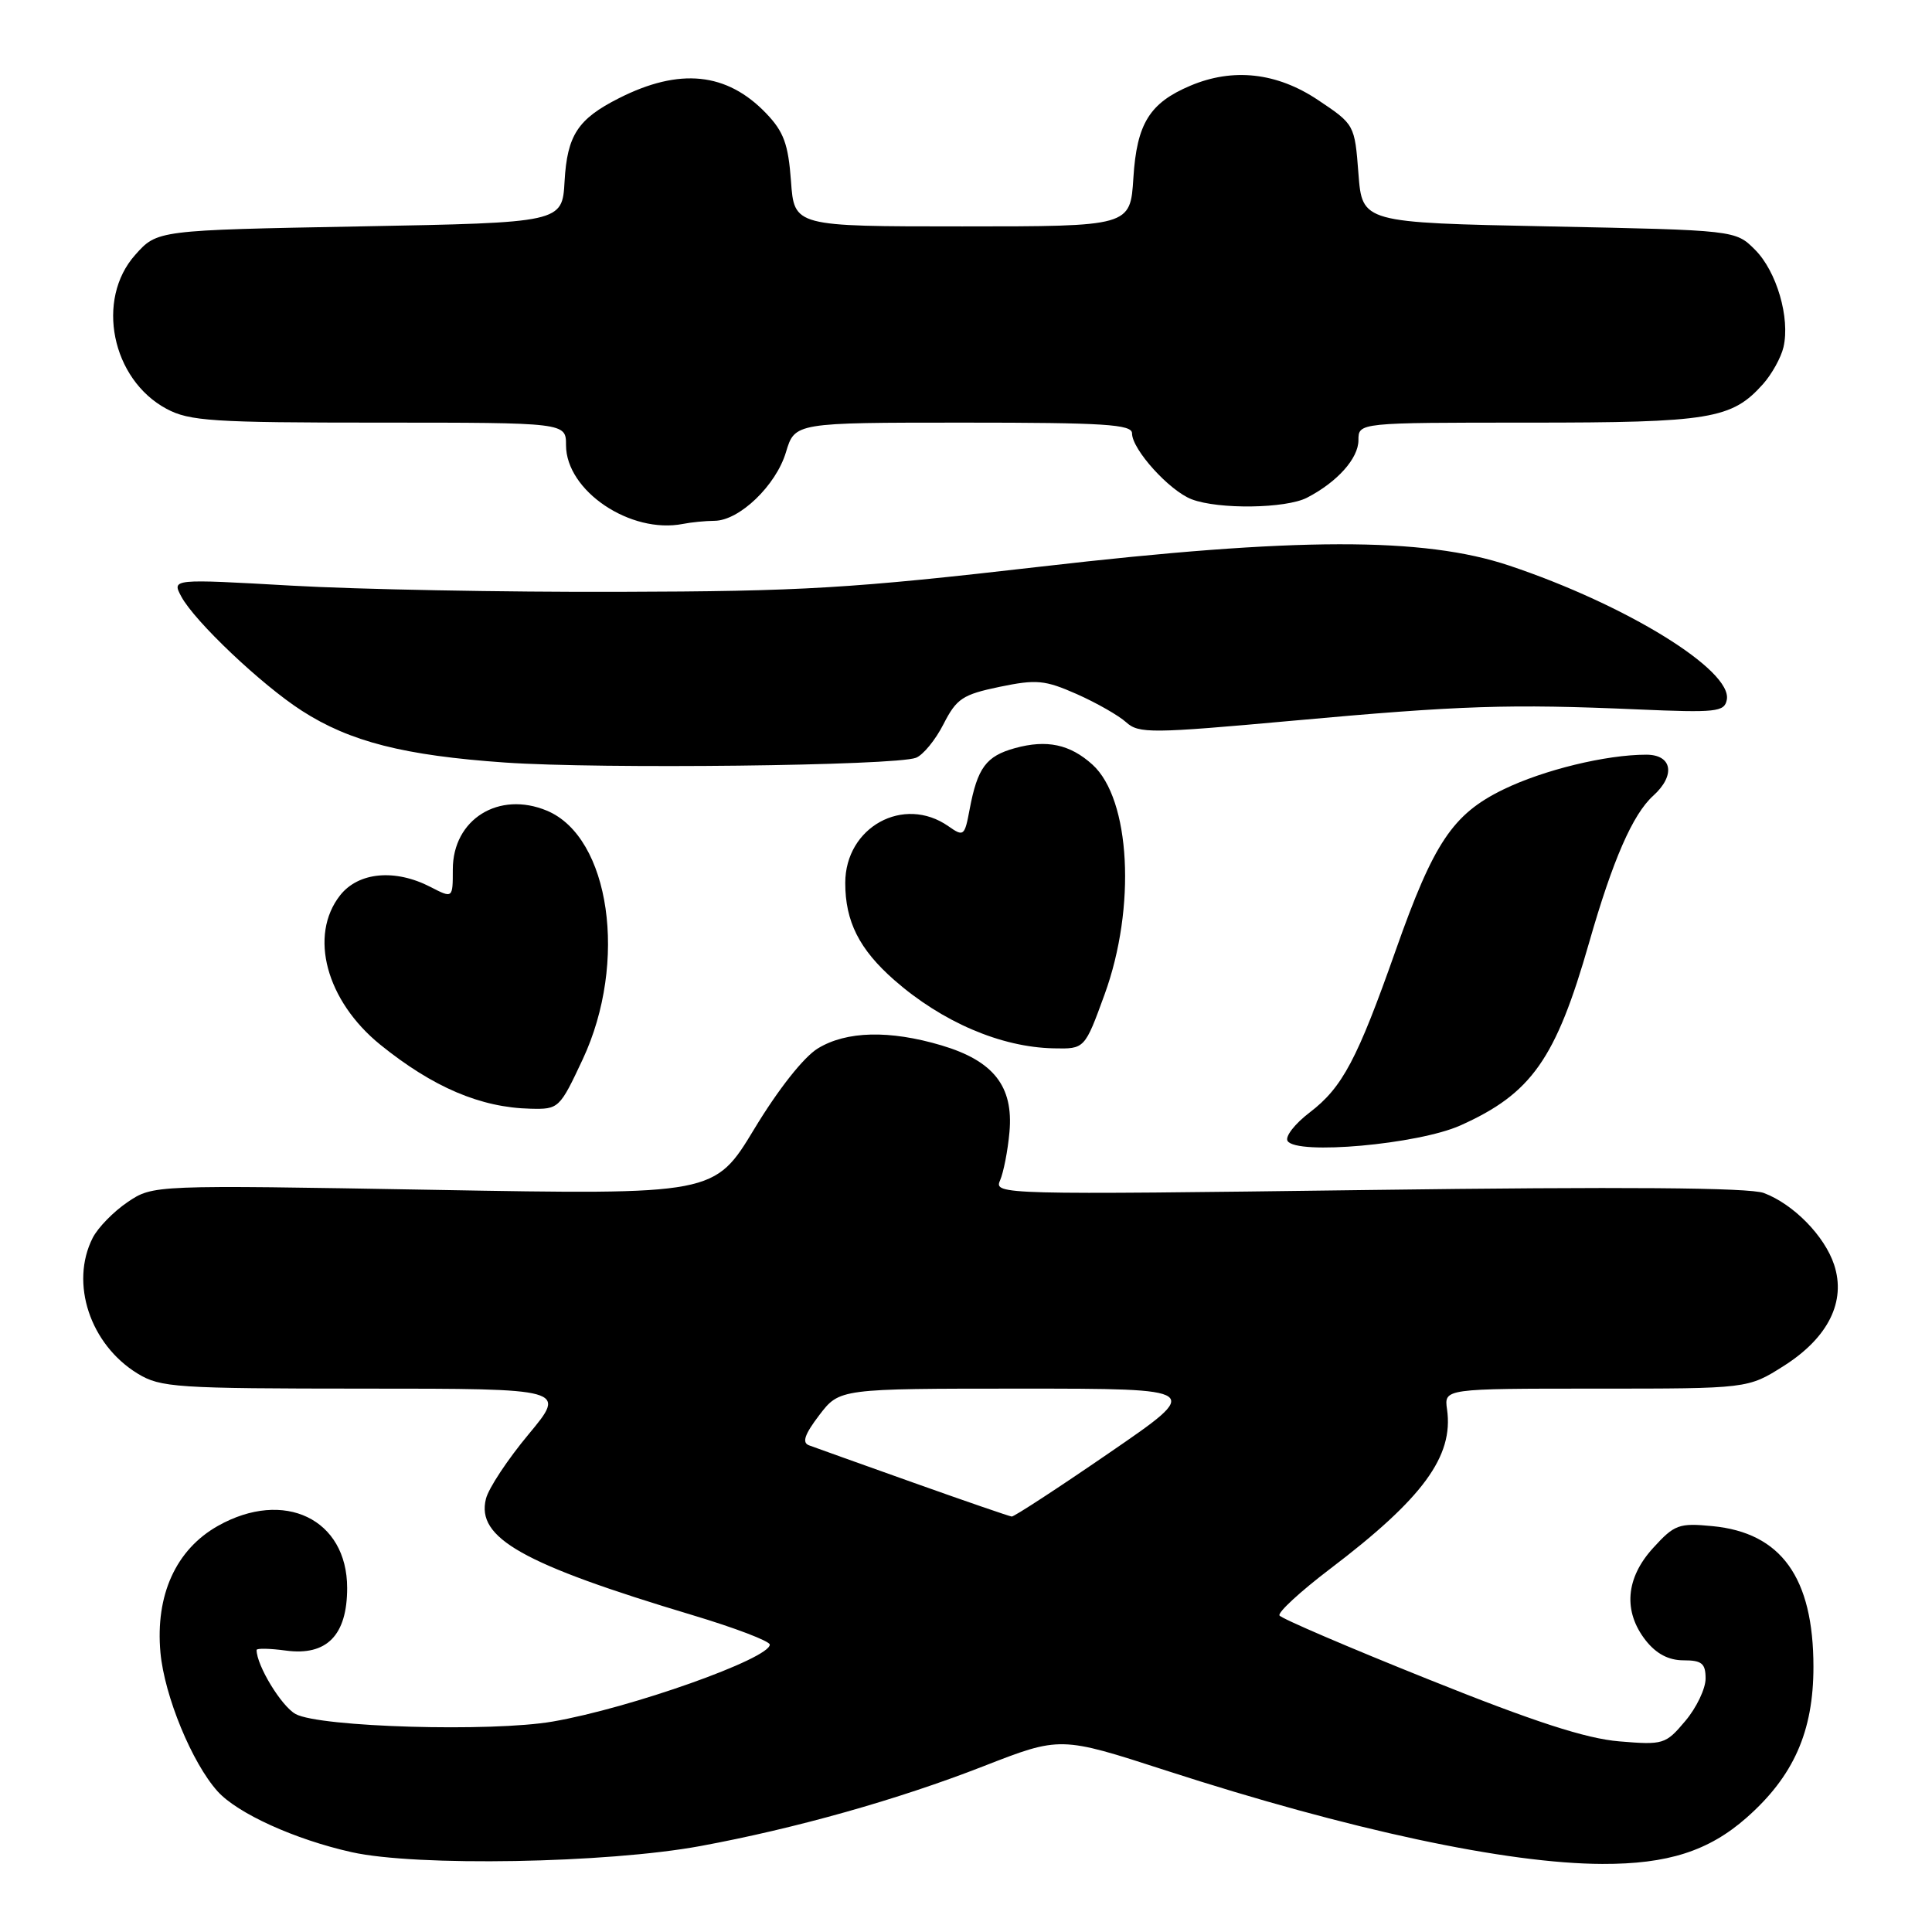 <?xml version="1.0" encoding="UTF-8" standalone="no"?>
<!DOCTYPE svg PUBLIC "-//W3C//DTD SVG 1.1//EN" "http://www.w3.org/Graphics/SVG/1.1/DTD/svg11.dtd" >
<svg xmlns="http://www.w3.org/2000/svg" xmlns:xlink="http://www.w3.org/1999/xlink" version="1.1" viewBox="0 0 256 256">
 <g >
 <path fill="currentColor"
d=" M 92.81 244.61 C 105.42 242.28 118.97 238.46 130.30 234.04 C 140.50 230.06 140.50 230.06 154.50 234.60 C 178.79 242.47 199.66 246.94 212.31 246.98 C 220.97 247.01 226.41 245.27 231.41 240.87 C 237.66 235.37 240.29 229.44 240.29 220.87 C 240.29 209.04 236.02 203.09 226.90 202.22 C 222.48 201.79 221.87 202.01 219.06 205.10 C 215.40 209.10 215.05 213.52 218.07 217.37 C 219.47 219.14 221.10 220.00 223.07 220.00 C 225.50 220.00 226.00 220.41 226.00 222.42 C 226.00 223.76 224.79 226.29 223.31 228.04 C 220.71 231.13 220.41 231.23 214.56 230.74 C 210.13 230.37 203.31 228.16 189.24 222.51 C 178.65 218.27 169.78 214.46 169.54 214.06 C 169.29 213.66 172.29 210.89 176.21 207.91 C 188.54 198.55 192.63 192.98 191.74 186.75 C 191.35 184.00 191.35 184.00 211.48 184.00 C 231.61 184.00 231.61 184.00 236.36 180.99 C 242.25 177.25 244.64 172.46 243.03 167.58 C 241.77 163.77 237.65 159.56 233.72 158.08 C 231.82 157.36 215.10 157.23 181.30 157.68 C 132.64 158.32 131.68 158.29 132.51 156.42 C 132.97 155.36 133.54 152.47 133.76 149.99 C 134.30 143.94 131.65 140.57 124.76 138.52 C 117.87 136.47 112.15 136.61 108.37 138.92 C 106.50 140.06 103.12 144.34 99.96 149.57 C 94.67 158.32 94.67 158.32 57.48 157.66 C 20.28 157.01 20.28 157.01 16.90 159.29 C 15.05 160.54 12.97 162.67 12.28 164.03 C 9.24 170.03 11.94 178.16 18.24 182.01 C 21.28 183.86 23.32 183.99 48.29 184.00 C 75.07 184.00 75.07 184.00 70.05 190.04 C 67.28 193.36 64.73 197.21 64.39 198.60 C 63.08 203.79 69.22 207.25 91.75 214.01 C 97.39 215.70 102.00 217.46 102.00 217.92 C 102.00 219.78 83.58 226.32 73.26 228.11 C 65.17 229.52 42.34 228.86 39.17 227.12 C 37.29 226.09 34.00 220.68 34.00 218.63 C 34.00 218.39 35.75 218.42 37.88 218.71 C 43.30 219.44 46.00 216.68 46.00 210.42 C 46.00 201.28 37.65 197.26 28.89 202.18 C 23.31 205.32 20.57 211.35 21.26 218.98 C 21.79 224.72 25.43 233.58 28.83 237.36 C 31.46 240.28 39.06 243.74 46.59 245.42 C 55.16 247.34 80.39 246.90 92.81 244.61 Z  M 193.50 149.13 C 202.93 144.91 206.15 140.34 210.56 124.92 C 213.69 113.97 216.34 107.90 219.06 105.44 C 222.05 102.74 221.59 100.00 218.14 100.00 C 212.80 100.00 204.52 102.02 199.20 104.61 C 192.49 107.88 189.97 111.66 184.94 125.92 C 179.84 140.39 177.88 144.09 173.55 147.40 C 171.58 148.90 170.25 150.60 170.61 151.18 C 171.78 153.08 187.90 151.63 193.50 149.13 Z  M 77.22 140.35 C 83.23 127.49 80.84 110.92 72.47 107.42 C 66.09 104.76 60.00 108.56 60.00 115.20 C 60.00 119.05 60.00 119.05 57.05 117.53 C 52.35 115.10 47.50 115.55 45.07 118.63 C 40.89 123.95 43.22 132.61 50.38 138.42 C 57.37 144.07 63.68 146.76 70.30 146.91 C 74.04 147.00 74.16 146.88 77.22 140.35 Z  M 146.37 131.75 C 150.56 120.23 149.80 105.88 144.75 101.31 C 141.77 98.62 138.71 97.97 134.49 99.13 C 130.66 100.19 129.52 101.73 128.48 107.25 C 127.82 110.79 127.69 110.90 125.67 109.48 C 119.74 105.33 112.00 109.59 112.00 117.00 C 112.00 122.10 113.86 125.79 118.48 129.85 C 124.83 135.42 132.63 138.77 139.62 138.91 C 143.73 139.00 143.73 139.00 146.37 131.75 Z  M 121.37 100.41 C 122.31 100.05 123.96 98.04 125.02 95.95 C 126.75 92.56 127.56 92.03 132.45 91.01 C 137.34 90.00 138.44 90.10 142.68 91.97 C 145.29 93.13 148.24 94.81 149.23 95.71 C 150.89 97.21 152.55 97.20 171.26 95.50 C 193.59 93.47 200.02 93.26 216.98 94.00 C 227.42 94.45 228.50 94.34 228.81 92.72 C 229.57 88.82 215.50 80.14 200.00 74.95 C 188.63 71.14 171.80 71.17 138.00 75.07 C 112.80 77.97 106.32 78.36 82.00 78.42 C 66.88 78.47 47.36 78.10 38.63 77.60 C 22.77 76.70 22.77 76.70 24.02 79.04 C 25.78 82.33 34.66 90.75 40.00 94.18 C 46.36 98.28 53.56 100.11 66.91 101.04 C 79.54 101.92 118.61 101.47 121.37 100.41 Z  M 94.67 69.01 C 97.97 68.99 102.82 64.33 104.14 59.93 C 105.32 56.00 105.32 56.00 127.66 56.00 C 146.32 56.00 150.00 56.23 150.00 57.42 C 150.00 59.56 154.96 65.04 157.91 66.16 C 161.48 67.52 170.38 67.39 173.18 65.95 C 177.19 63.88 180.00 60.74 180.00 58.33 C 180.00 56.00 180.00 56.00 202.53 56.00 C 226.64 56.00 229.47 55.53 233.62 50.88 C 234.78 49.57 236.00 47.38 236.32 46.00 C 237.22 42.14 235.42 35.96 232.55 33.09 C 229.96 30.50 229.96 30.50 205.23 30.00 C 180.50 29.50 180.50 29.50 180.00 23.00 C 179.50 16.52 179.49 16.49 174.64 13.25 C 169.20 9.61 163.38 8.96 157.72 11.36 C 152.33 13.64 150.63 16.38 150.18 23.56 C 149.77 30.00 149.77 30.00 127.50 30.00 C 105.24 30.00 105.24 30.00 104.81 24.00 C 104.45 19.10 103.85 17.45 101.52 15.02 C 96.32 9.59 90.04 8.94 82.00 13.02 C 76.56 15.77 75.16 17.92 74.81 24.01 C 74.50 29.50 74.50 29.50 47.67 30.00 C 20.83 30.50 20.83 30.50 17.92 33.77 C 12.64 39.68 14.79 50.27 22.06 54.17 C 25.10 55.80 28.16 56.00 50.23 56.00 C 75.00 56.00 75.00 56.00 75.00 58.98 C 75.00 65.04 83.54 70.79 90.50 69.42 C 91.60 69.20 93.48 69.02 94.67 69.01 Z  M 121.00 196.45 C 114.12 194.00 107.91 191.78 107.19 191.51 C 106.24 191.15 106.62 190.06 108.56 187.51 C 111.24 184.00 111.24 184.00 135.31 184.00 C 159.39 184.00 159.39 184.00 147.00 192.50 C 140.19 197.18 134.36 200.98 134.06 200.95 C 133.75 200.92 127.88 198.90 121.00 196.45 Z "/>
</g>
</svg>